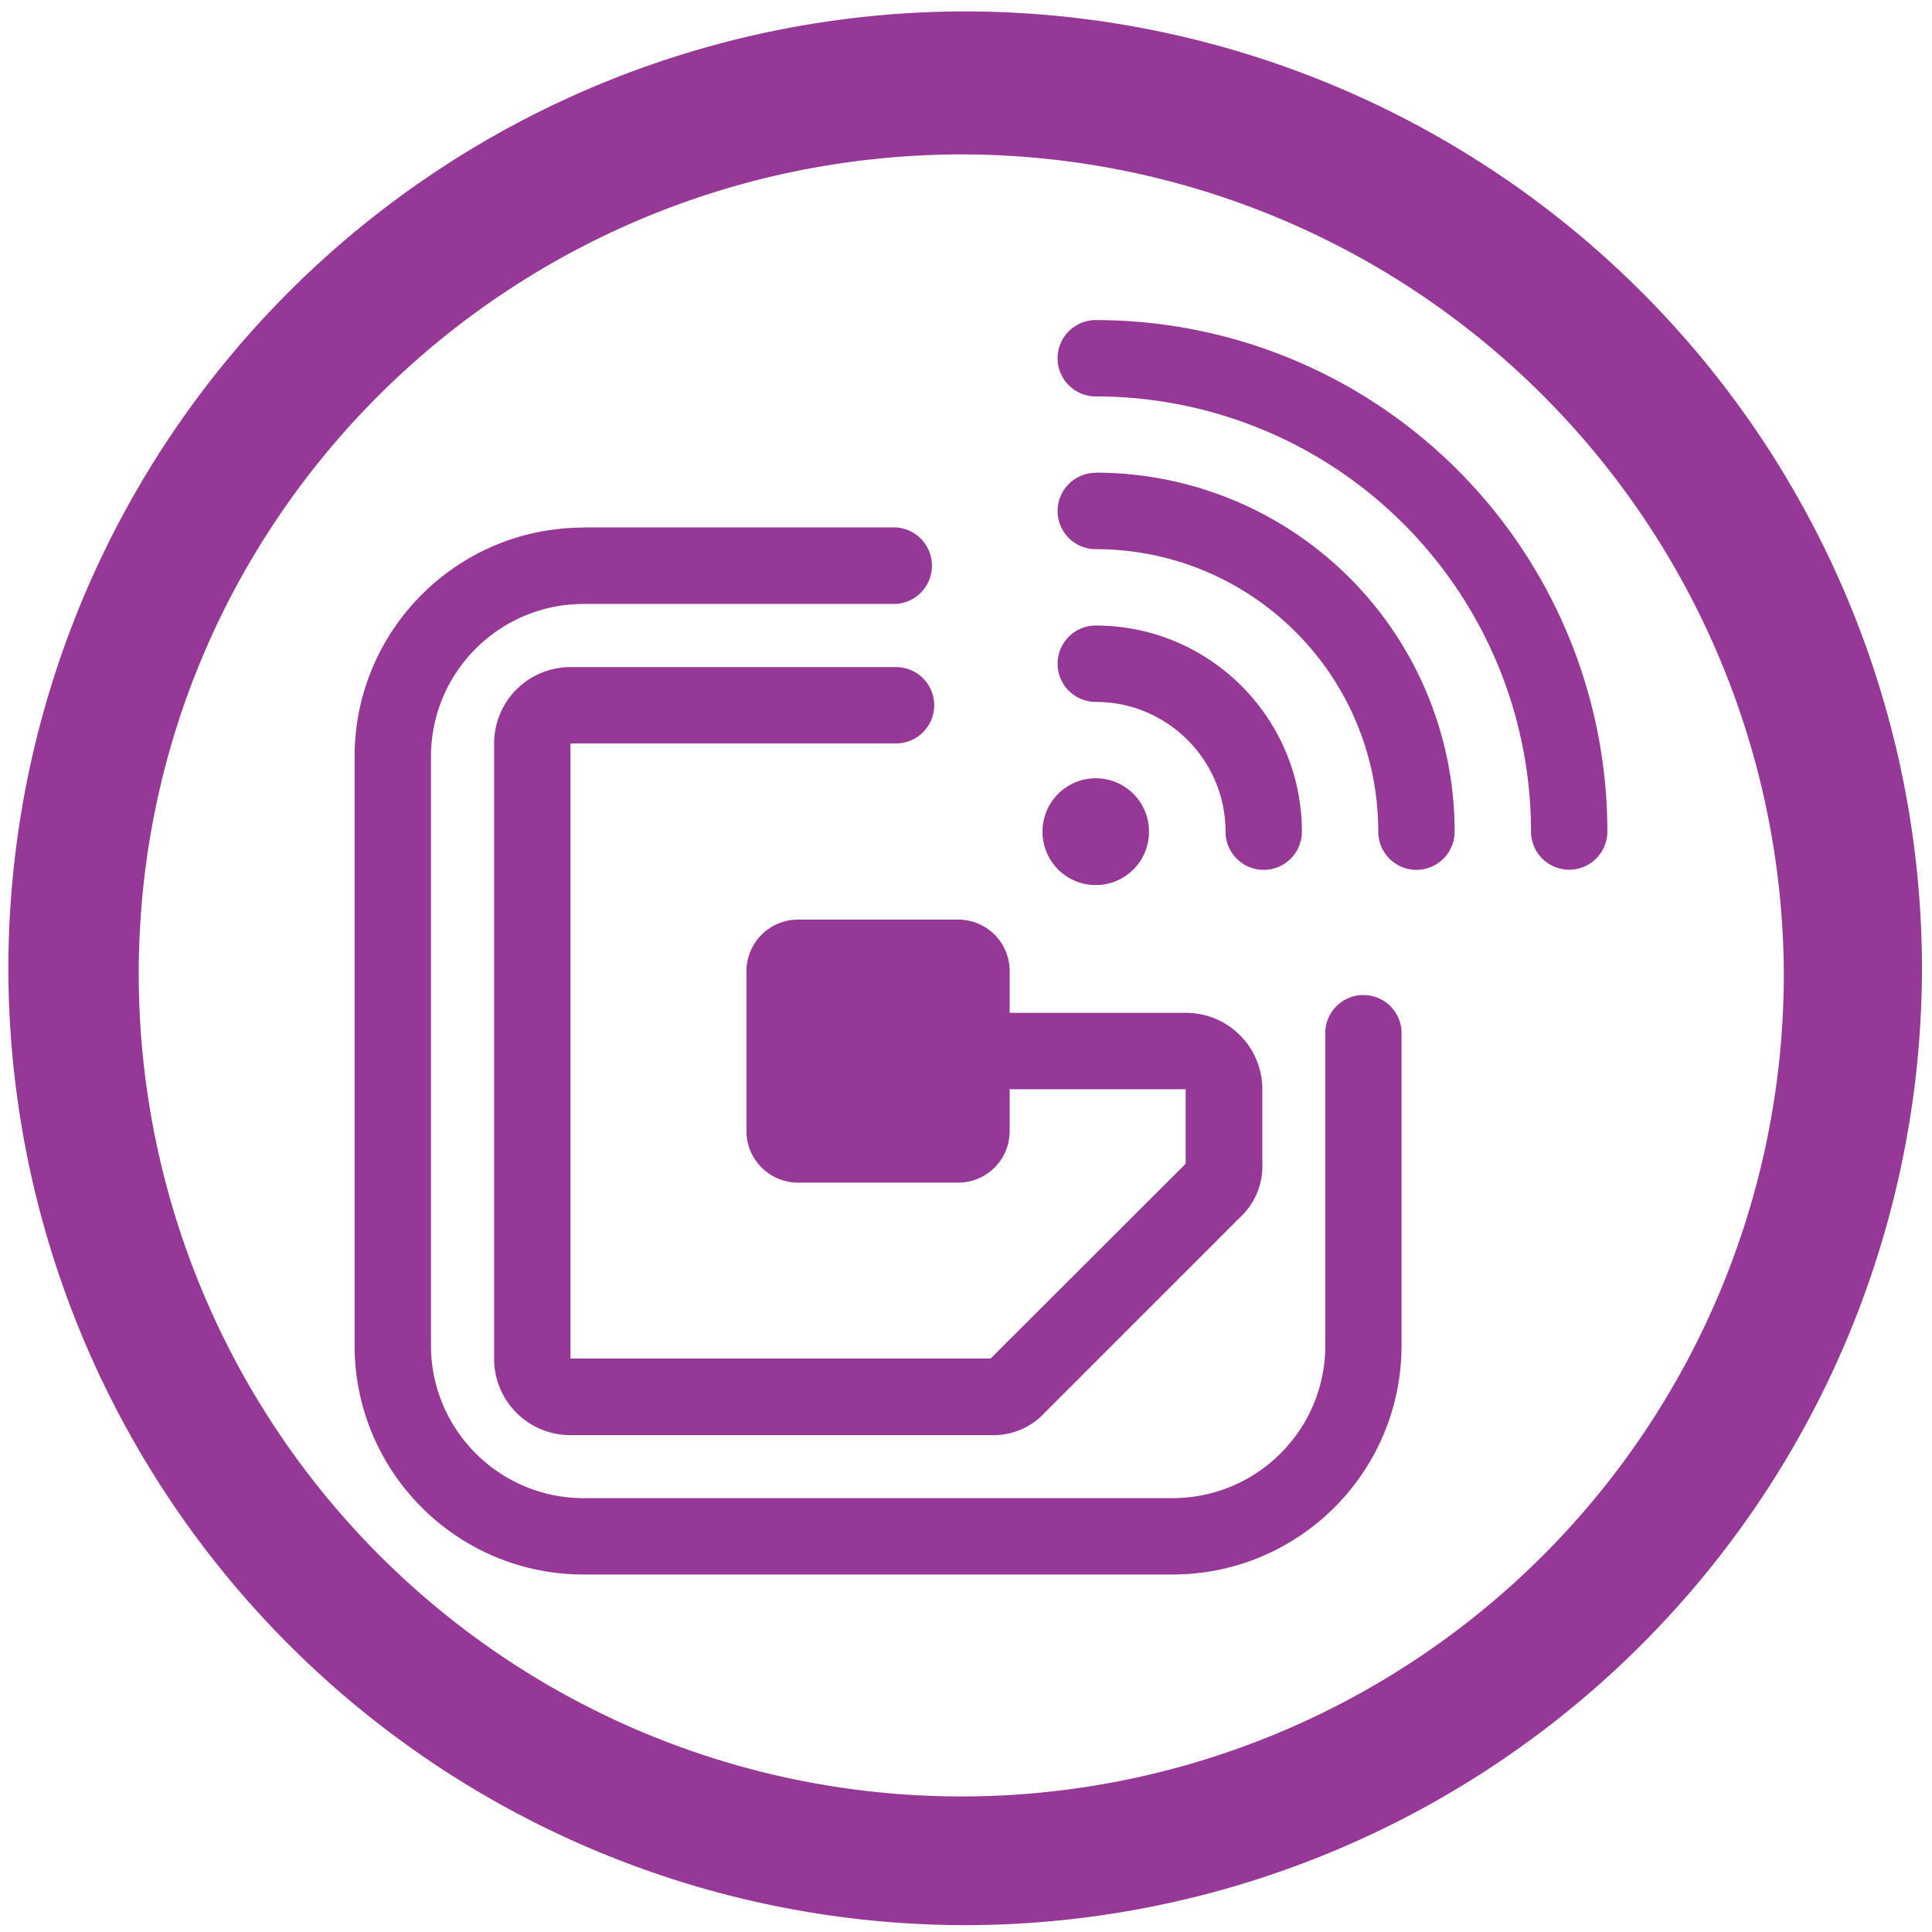 <?xml version="1.0" encoding="UTF-8" standalone="no"?>
<svg
   xmlns:dc="http://purl.org/dc/elements/1.1/"
   xmlns:cc="http://creativecommons.org/ns#"
   xmlns:rdf="http://www.w3.org/1999/02/22-rdf-syntax-ns#"
   xmlns:svg="http://www.w3.org/2000/svg"
   xmlns="http://www.w3.org/2000/svg"
   xmlns:sodipodi="http://sodipodi.sourceforge.net/DTD/sodipodi-0.dtd"
   xmlns:inkscape="http://www.inkscape.org/namespaces/inkscape"
   width="48"
   height="48"
   viewBox="0 0 12.7 12.7"
   version="1.1"
   id="svg4"
   sodipodi:docname="mfterm.svg"
   inkscape:version="0.92.5 (2060ec1f9f, 2020-04-08)">
  <defs
     id="defs8" />
  <sodipodi:namedview
     pagecolor="#ffffff"
     bordercolor="#666666"
     borderopacity="1"
     objecttolerance="10"
     gridtolerance="10"
     guidetolerance="10"
     inkscape:pageopacity="0"
     inkscape:pageshadow="2"
     inkscape:window-width="1085"
     inkscape:window-height="480"
     id="namedview6"
     showgrid="false"
     inkscape:zoom="4.9166667"
     inkscape:cx="2.1355932"
     inkscape:cy="24"
     inkscape:window-x="0"
     inkscape:window-y="25"
     inkscape:window-maximized="0"
     inkscape:current-layer="svg4" />
  <path
     d="M 6.34,0.075 A 6.295,6.295 0 0 0 0.055,6.36 6.295,6.295 0 0 0 6.34,12.655 6.295,6.295 0 0 0 12.634,6.36 6.295,6.295 0 0 0 6.34,0.075 Z m -0.011,0.94 a 5.408,5.408 0 0 1 5.397,5.387 5.407,5.407 0 0 1 -10.814,0 c 0,-2.987 2.43,-5.387 5.417,-5.387 z m 0.874,1.089 a 0.251,0.251 0 0 0 0,0.502 2.86,2.86 0 0 1 2.861,2.86 0.251,0.251 0 0 0 0.502,0 3.363,3.363 0 0 0 -3.363,-3.362 z m 0,1.004 a 0.251,0.251 0 0 0 0,0.502 c 1.026,0 1.857,0.831 1.857,1.857 a 0.251,0.251 0 0 0 0.502,0 2.359,2.359 0 0 0 -2.359,-2.36 z m -3.366,0.36 c -0.832,0 -1.506,0.674 -1.506,1.506 v 3.87 c 0,0.832 0.674,1.506 1.506,1.506 h 3.87 c 0.832,0 1.506,-0.674 1.506,-1.506 V 6.776 a 0.251,0.251 0 0 0 -0.501,0 v 2.068 c 0,0.555 -0.45,1.004 -1.005,1.004 H 3.837 C 3.282,9.848 2.833,9.398 2.833,8.844 V 4.974 C 2.833,4.419 3.283,3.97 3.837,3.97 H 5.89 a 0.252,0.252 0 0 0 0,-0.503 H 3.837 Z m 3.366,0.644 a 0.251,0.251 0 0 0 0,0.502 c 0.471,0 0.853,0.382 0.853,0.853 a 0.251,0.251 0 0 0 0.502,0 C 8.558,4.719 7.951,4.112 7.203,4.112 Z M 3.75,4.385 A 0.502,0.502 0 0 0 3.248,4.887 v 4.044 c 0,0.278 0.224,0.503 0.502,0.503 H 6.512 A 0.46,0.46 0 0 0 6.867,9.287 L 8.15,8.004 A 0.459,0.459 0 0 0 8.298,7.649 V 7.16 A 0.502,0.502 0 0 0 7.795,6.658 H 6.637 V 6.383 A 0.338,0.338 0 0 0 6.299,6.045 H 5.246 A 0.339,0.339 0 0 0 4.907,6.383 v 1.053 c 0,0.186 0.152,0.338 0.339,0.338 H 6.299 A 0.338,0.338 0 0 0 6.637,7.436 V 7.16 H 7.794 V 7.65 L 6.512,8.93 H 3.75 V 4.887 h 2.14 a 0.251,0.251 0 0 0 0,-0.502 z m 3.453,0.731 a 0.35,0.35 0 0 0 -0.35,0.35 0.35,0.35 0 0 0 0.35,0.352 0.35,0.35 0 0 0 0.35,-0.351 0.35,0.35 0 0 0 -0.35,-0.351 z"
     id="path2"
     inkscape:connector-curvature="0"
     style="fill:#963996" />
</svg>
